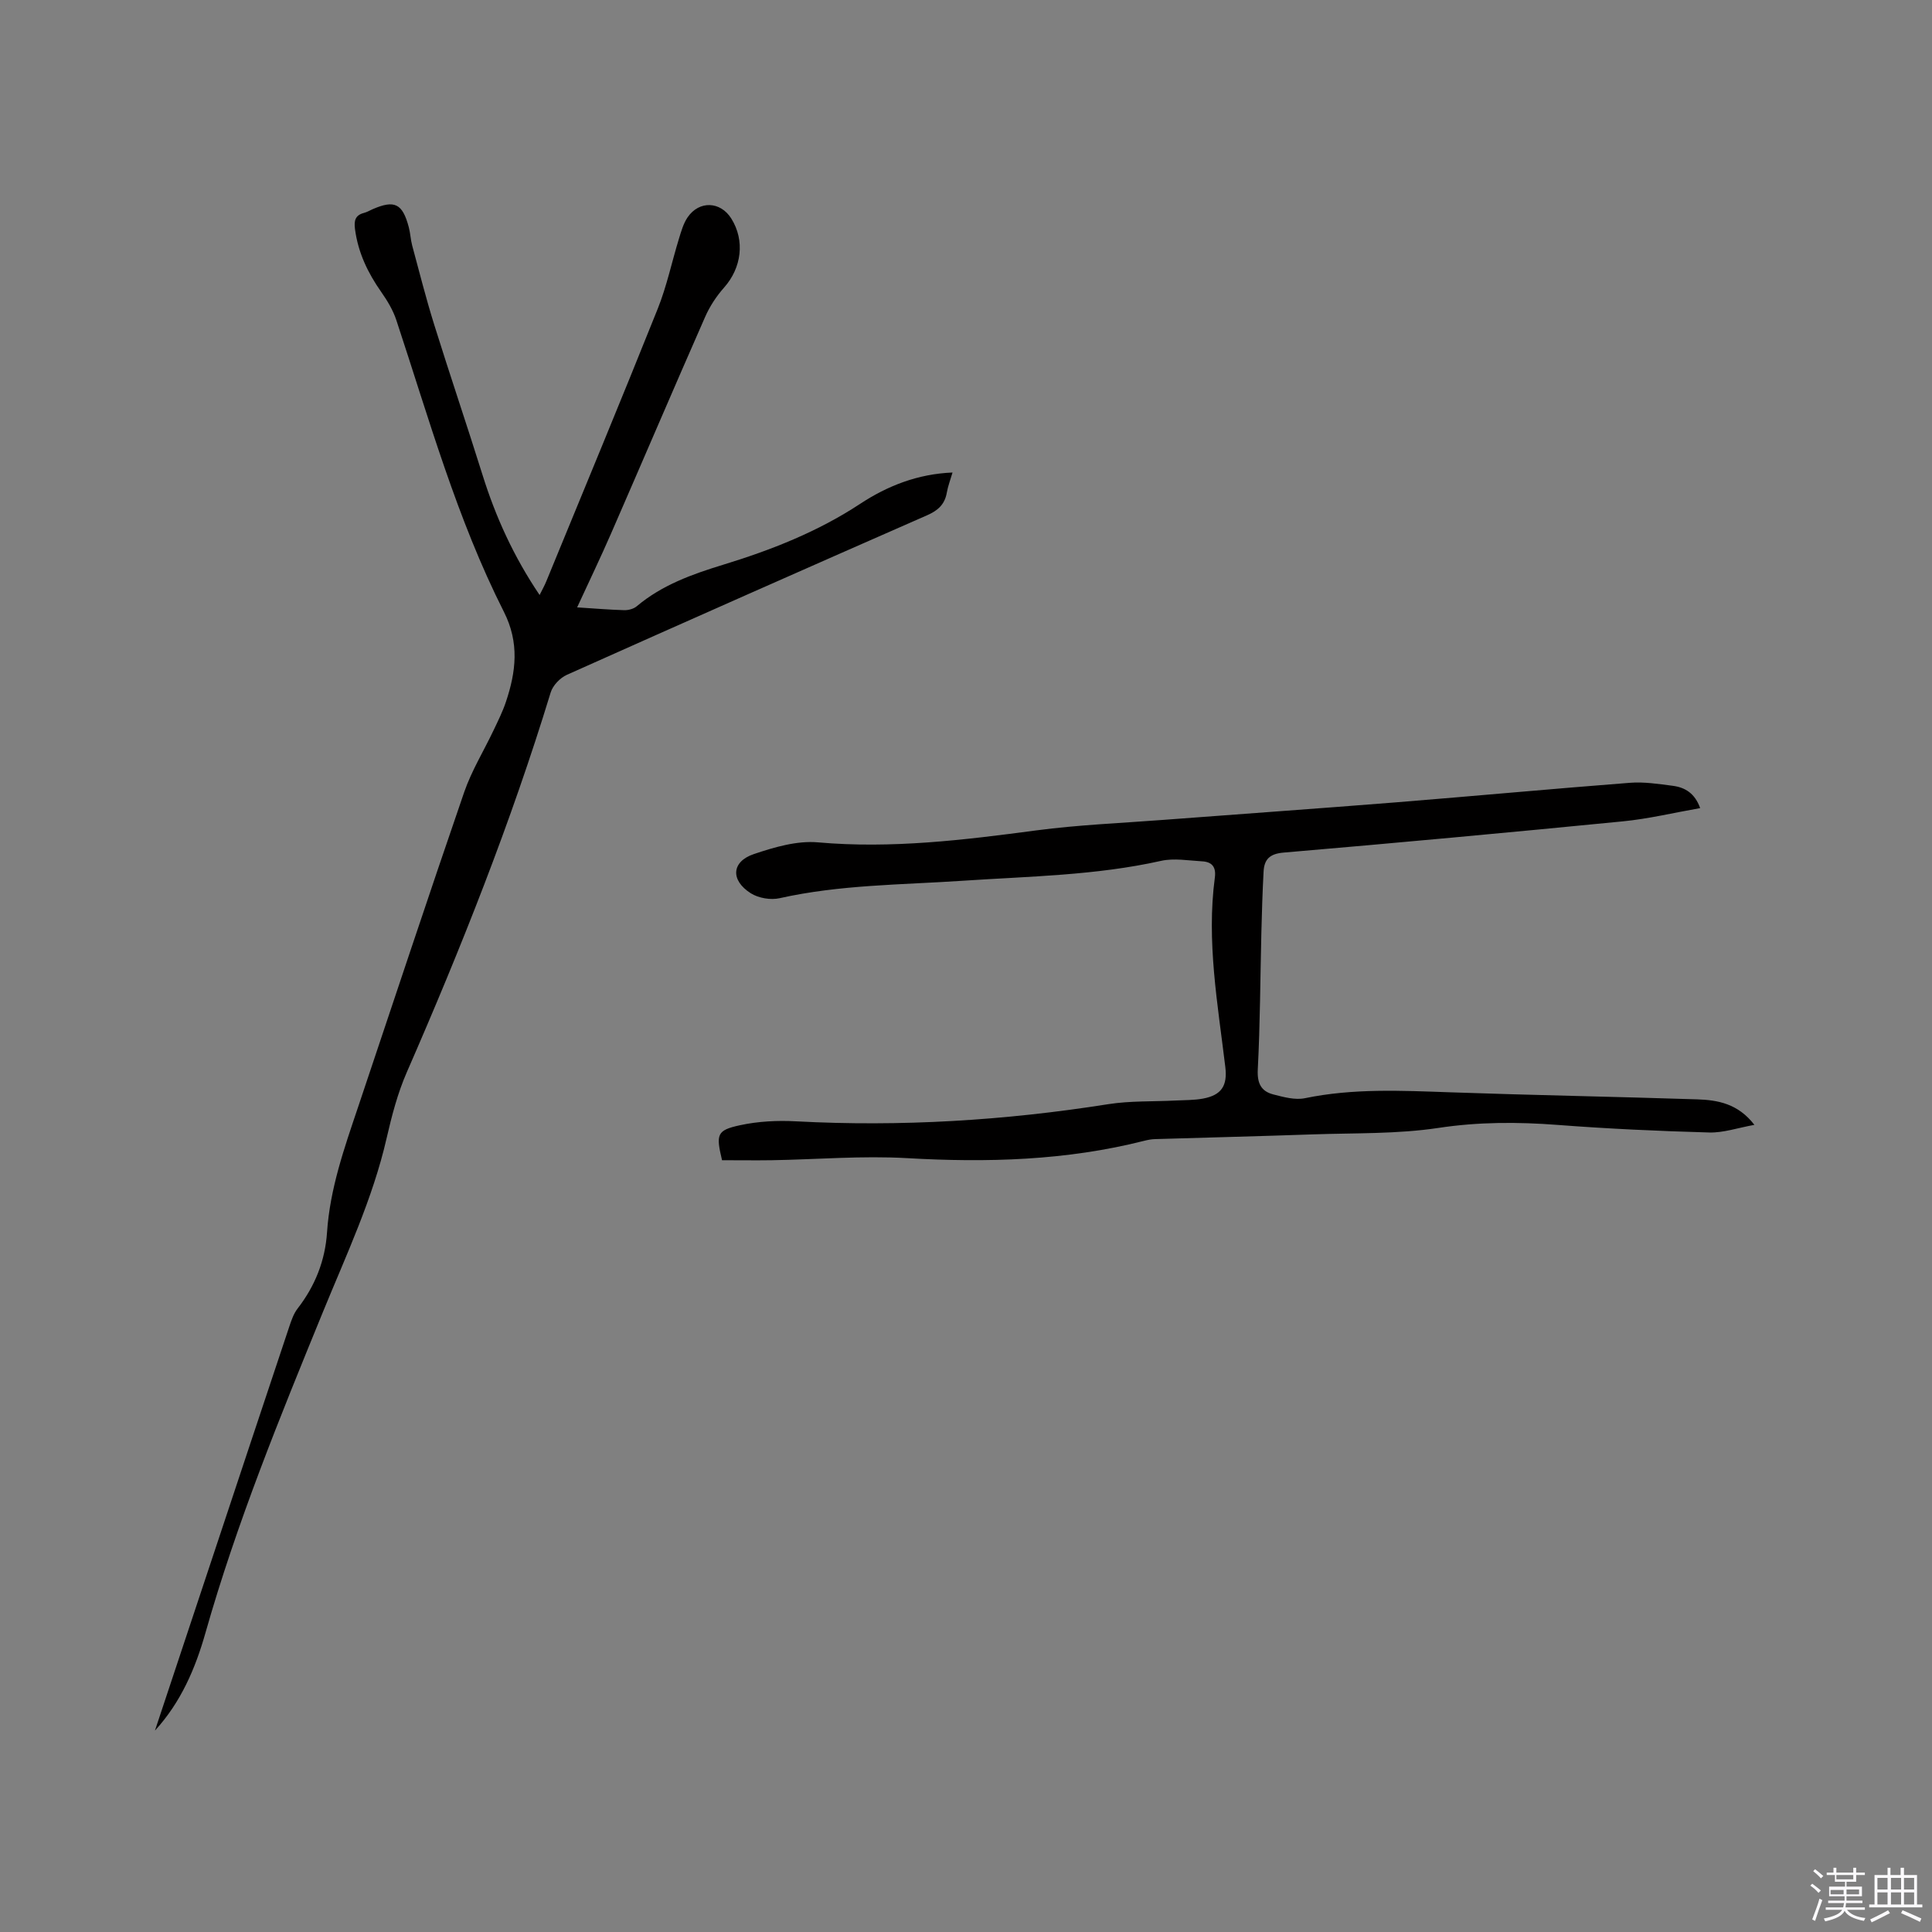 <svg enable-background="new 0 0 400 400" viewBox="0 0 400 400" xmlns="http://www.w3.org/2000/svg"><rect x="0" y="0" width="400" height="400" fill="#808080" stroke="none"/><path d="m374.8 390.4.4-.4c.7.5 1.3 1 1.8 1.4l-.5.5c-.5-.6-1.1-1.1-1.7-1.5zm1 7.3-.6-.3c.5-1.4 1.1-2.8 1.5-4.3.2.1.4.2.6.3-.5 1.3-1 2.8-1.5 4.3zm-.4-10.3.4-.4c.4.3 1 .8 1.7 1.4l-.5.5c-.4-.5-1-1-1.6-1.5zm2.5.3h1.7v-1h.6v1h3.5v-1h.6v1h1.8v.5h-1.8v1.4h-2v1h3.2v2h-3.2v.9h3.3v.5h-3.4c0 .3-.1.6-.1.9h4v.5h-3.7c.7.9 1.9 1.5 3.8 1.7-.1.2-.2.4-.3.6-2.1-.4-3.5-1.1-4-2.1-.4 1-1.8 1.7-4 2.2-.1-.2-.2-.4-.3-.6 2.1-.4 3.4-1 3.8-1.8h-3.4v-.5h3.6c.1-.3.1-.6.2-.9h-3.3v-.5h3.4c0-.3 0-.6 0-.9h-3.2v-2h3.3v-1h-2.1v-1.4h-1.7v-.5zm1.1 3.5v1h2.7c0-.3 0-.4 0-.4 0-.1 0-.2 0-.2 0-.1 0-.2 0-.3h-2.7zm1.2-3v.9h3.5v-.9zm4.7 3h-2.6v.6.4h2.6z" fill="#fbfafc"/><path d="m393.6 386.7h.6v1.5h2.7v6.1h1.1v.6h-11v-.6h1.1v-6.1h2.7v-1.5h.6v1.5h2.1v-1.5zm-2.7 8.8.4.6c-1.2.6-2.5 1.3-3.8 1.9-.1-.2-.2-.4-.3-.6 1.2-.6 2.5-1.2 3.7-1.9zm-2.2-6.7v2.4h2.1v-2.4zm0 3v2.5h2.1v-2.5zm2.8-3v2.4h2.1v-2.4zm0 3v2.5h2.1v-2.5zm6 6.1c-1.4-.7-2.7-1.3-3.9-1.8l.3-.6c1.5.6 2.7 1.2 3.9 1.7zm-1.2-9.1h-2.1v2.4h2.1zm-2.1 3v2.5h2.1v-2.5z" fill="#fbfafc"/><g fill="#010000"><path d="m32.08 358.3c3.93-11.83 7.86-23.65 11.79-35.48 5.34-16.07 10.67-32.15 16.04-48.21.43-1.29.9-2.66 1.72-3.71 3.61-4.67 5.69-9.9 6.08-15.77.6-8.99 3.55-17.38 6.39-25.81 7.31-21.77 14.52-43.58 22-65.3 1.54-4.46 4.08-8.58 6.11-12.87.91-1.91 1.86-3.82 2.53-5.82 2.1-6.25 2.83-12.25-.42-18.67-9.73-19.25-15.52-40.01-22.27-60.4-.68-2.05-1.85-4-3.1-5.78-2.79-3.97-4.81-8.17-5.45-13.04-.23-1.75.03-2.88 1.86-3.36.61-.16 1.17-.49 1.75-.75 4.58-2 6.23-1.21 7.53 3.73.32 1.22.37 2.52.69 3.74 1.48 5.48 2.87 10.99 4.56 16.4 3.24 10.39 6.75 20.7 10 31.09 2.73 8.75 6.48 16.98 11.83 24.9.53-1.08 1.02-1.93 1.38-2.82 7.72-18.8 15.52-37.56 23.07-56.43 1.88-4.69 2.92-9.71 4.41-14.56.46-1.5.91-3.1 1.77-4.37 2.4-3.53 6.81-3.35 9.06.24 2.85 4.56 2.14 10.18-1.49 14.28-1.59 1.79-2.97 3.89-3.93 6.08-6.56 14.91-12.95 29.88-19.46 44.81-2.19 5.03-4.57 9.97-7.04 15.33 3.49.22 6.61.49 9.74.58.87.02 1.94-.26 2.59-.8 5.24-4.42 11.51-6.65 17.91-8.61 9.96-3.05 19.56-6.82 28.33-12.59 5.71-3.76 11.97-6.21 19.15-6.5-.45 1.53-.95 2.82-1.18 4.15-.42 2.43-1.81 3.7-4.06 4.69-24.91 10.93-49.79 21.94-74.62 33.05-1.4.63-2.9 2.2-3.34 3.65-8.2 26.87-18.55 52.91-29.79 78.63-1.89 4.33-3.11 9.01-4.17 13.63-2.88 12.58-8.36 24.18-13.2 36.02-8.94 21.85-17.86 43.68-24.32 66.44-2.07 7.3-5.06 14.33-10.45 20.21z"/><path d="m149.49 240.21c-1.28-5.37-1.1-6.2 3.7-7.24 3.76-.82 7.77-1.02 11.63-.81 21.68 1.15 43.19-.16 64.62-3.55 4.57-.72 9.29-.52 13.94-.76 1.9-.1 3.84-.05 5.7-.4 3.84-.72 5.07-2.68 4.61-6.52-1.56-13.03-3.93-26.02-2.17-39.23.3-2.22-.61-3.26-2.63-3.37-2.84-.16-5.81-.7-8.5-.1-13.54 3.03-27.33 3.2-41.06 4.12-12.67.85-25.41.81-37.91 3.61-1.86.42-4.38-.01-5.98-1.02-4.24-2.69-4-6.55.63-8.11 4.24-1.43 8.93-2.81 13.26-2.43 15.26 1.35 30.22-.48 45.26-2.48 8.69-1.15 17.49-1.5 26.24-2.17 16.05-1.22 32.11-2.35 48.16-3.63 16.16-1.3 32.3-2.8 48.46-4.05 2.92-.23 5.93.24 8.86.62 2.53.32 4.59 1.53 5.69 4.62-5.43.95-10.68 2.22-15.99 2.74-23.41 2.3-46.84 4.47-70.27 6.47-2.91.25-4 1.44-4.13 3.95-.23 4.23-.35 8.46-.46 12.69-.23 9.42-.25 18.84-.74 28.25-.15 2.9.7 4.54 3.25 5.19 2.11.54 4.47 1.19 6.51.77 9.98-2.07 20-1.57 30.06-1.22 17.05.6 34.11.9 51.16 1.46 4.24.14 8.44.87 11.84 5.28-3.45.62-6.42 1.66-9.35 1.58-10.48-.29-20.96-.77-31.41-1.57-8.26-.63-16.36-.63-24.64.62-8.54 1.29-17.32 1.04-25.99 1.34-10.91.38-21.82.65-32.72.98-.73.02-1.47.16-2.18.34-16.18 4.11-32.58 4.55-49.17 3.6-9.28-.53-18.63.27-27.95.43-3.44.05-6.82 0-10.33 0z"/></g></svg>